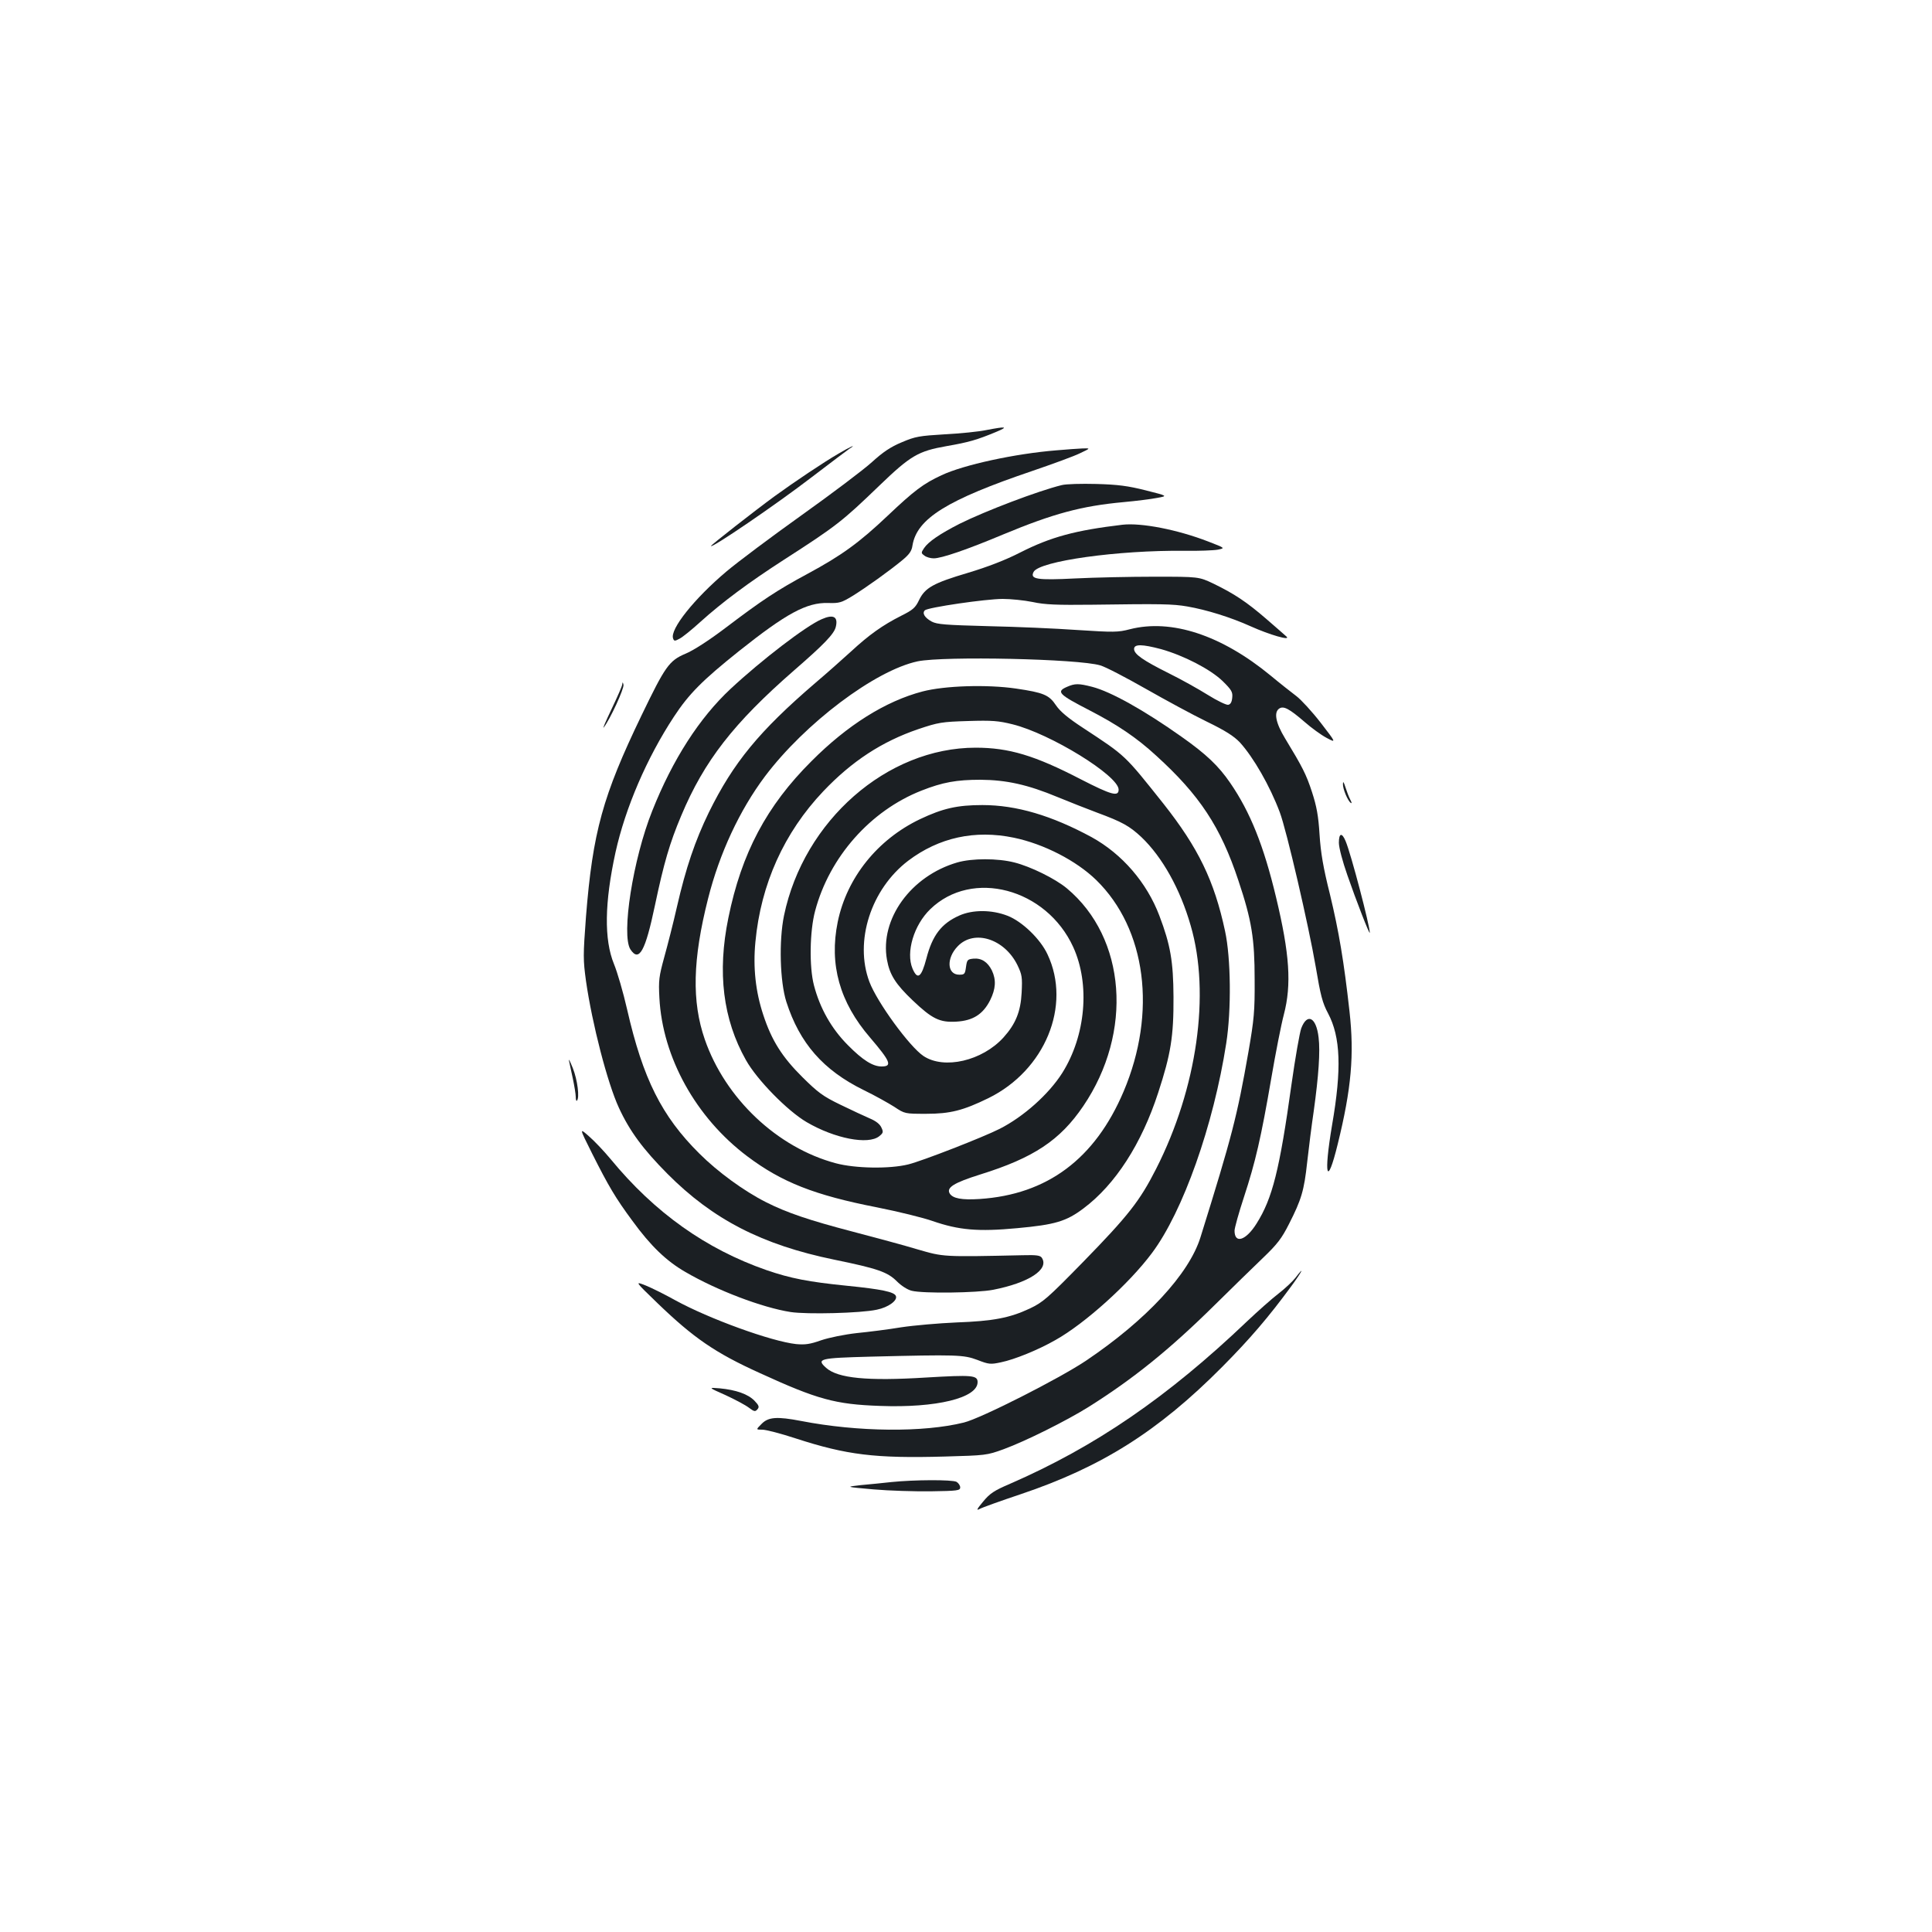 <?xml version="1.0" standalone="no"?>
<!DOCTYPE svg PUBLIC "-//W3C//DTD SVG 20010904//EN"
 "http://www.w3.org/TR/2001/REC-SVG-20010904/DTD/svg10.dtd">
<svg version="1.0" xmlns="http://www.w3.org/2000/svg"
 width="1000pt" height="1000pt" viewBox="0 0 1000 1000"
 preserveAspectRatio="xMidYMid meet">
<g transform="translate(0,1000) scale(0.1,-0.1)"
fill="#1b1f23" stroke="none">
<path d="M5105 7774 c-38 -8 -135 -18 -215 -22 -131 -8 -152 -11 -222 -41 -58
-24 -98 -51 -155 -103 -43 -39 -206 -162 -363 -274 -157 -112 -332 -243 -390
-292 -166 -140 -294 -300 -276 -347 5 -14 9 -14 33 -1 16 8 64 47 108 87 114
103 253 206 433 322 272 175 302 199 492 382 163 157 202 180 350 206 115 20
156 32 255 73 67 28 54 30 -50 10z"/>
<path d="M4340 7652 c-79 -46 -228 -146 -330 -220 -104 -76 -330 -253 -330
-258 0 -15 335 213 520 355 98 75 186 141 196 148 44 28 3 10 -56 -25z"/>
<path d="M5467 7669 c-212 -17 -480 -75 -594 -129 -93 -43 -142 -80 -278 -209
-149 -141 -239 -206 -415 -301 -158 -85 -235 -136 -425 -280 -86 -65 -166
-117 -208 -134 -84 -36 -104 -65 -227 -320 -200 -415 -252 -602 -287 -1041
-15 -201 -15 -222 0 -332 32 -223 111 -528 170 -656 56 -122 126 -216 252
-343 235 -236 489 -367 863 -444 225 -46 276 -64 324 -112 24 -24 56 -44 77
-49 60 -15 339 -11 421 5 184 36 291 105 253 165 -8 13 -27 16 -99 14 -416 -9
-409 -9 -544 30 -69 21 -222 62 -340 93 -218 57 -338 97 -446 152 -113 57
-249 156 -345 252 -194 193 -291 386 -373 745 -20 88 -51 194 -68 235 -52 127
-49 318 8 579 51 230 162 488 302 701 78 119 148 189 337 340 245 195 350 252
461 249 58 -2 70 2 126 36 71 44 190 129 259 186 36 30 48 47 52 76 23 139
179 236 622 386 105 36 215 76 245 91 55 26 55 26 15 25 -22 -1 -84 -5 -138
-10z"/>
<path d="M5495 7489 c-122 -30 -393 -133 -528 -200 -102 -52 -162 -93 -184
-126 -16 -24 -16 -26 2 -39 10 -8 32 -14 48 -14 40 0 172 45 360 124 260 108
405 147 622 167 66 6 145 16 175 22 55 10 55 10 -60 39 -91 23 -144 30 -255
33 -77 2 -158 0 -180 -6z"/>
<path d="M5810 7284 c-244 -29 -370 -63 -528 -143 -78 -40 -169 -75 -272 -106
-179 -53 -222 -77 -253 -141 -19 -40 -32 -51 -92 -81 -97 -49 -167 -99 -260
-185 -44 -40 -127 -114 -185 -163 -290 -249 -424 -412 -551 -670 -71 -146
-119 -287 -165 -488 -19 -84 -49 -201 -66 -262 -27 -99 -30 -119 -25 -210 16
-308 189 -620 455 -820 178 -134 348 -201 670 -264 111 -22 241 -54 289 -71
136 -47 235 -56 438 -37 196 18 254 35 344 103 164 123 300 334 386 599 65
199 80 290 79 495 -1 184 -16 270 -73 420 -65 172 -193 320 -351 407 -207 112
-389 166 -565 166 -130 0 -205 -17 -323 -73 -220 -105 -379 -303 -426 -532
-45 -220 10 -416 168 -599 105 -123 116 -149 59 -149 -45 0 -97 32 -174 110
-85 85 -145 191 -176 310 -25 95 -22 281 6 385 74 279 286 519 551 623 109 43
181 56 305 56 134 -1 244 -25 400 -90 61 -25 152 -61 203 -80 130 -48 168 -69
230 -127 108 -103 201 -269 255 -458 103 -352 33 -842 -179 -1259 -85 -167
-143 -241 -379 -483 -184 -188 -206 -207 -275 -240 -105 -49 -190 -65 -380
-72 -91 -4 -219 -15 -285 -25 -66 -11 -169 -24 -230 -30 -63 -7 -142 -23 -184
-37 -59 -21 -84 -24 -130 -20 -129 14 -451 131 -626 227 -52 29 -120 63 -152
76 -58 23 -58 23 60 -91 187 -180 298 -257 530 -362 297 -136 390 -162 622
-170 291 -11 505 41 505 123 0 36 -28 38 -266 24 -306 -19 -457 -4 -518 50
-52 47 -35 51 230 58 447 11 481 10 553 -17 59 -23 68 -24 123 -12 68 14 190
63 281 115 152 85 381 291 500 451 160 214 318 660 384 1085 27 173 24 441 -6
580 -56 262 -139 432 -319 660 -204 256 -192 245 -417 393 -78 51 -118 85
-139 116 -36 54 -64 66 -207 87 -150 22 -369 15 -484 -15 -191 -50 -389 -174
-575 -361 -232 -231 -362 -476 -430 -811 -58 -282 -28 -525 91 -736 57 -102
215 -263 314 -321 145 -85 319 -119 376 -73 21 17 22 22 11 45 -8 18 -29 34
-60 47 -26 11 -94 43 -152 71 -91 44 -116 63 -196 142 -106 105 -160 191 -203
322 -40 120 -54 246 -41 379 28 298 148 565 351 779 148 156 304 258 492 322
104 35 122 38 258 42 124 4 158 1 230 -17 195 -48 549 -266 549 -338 0 -38
-37 -28 -195 53 -239 124 -373 164 -545 164 -459 0 -890 -378 -992 -869 -27
-131 -21 -342 12 -446 69 -215 191 -354 400 -457 58 -28 129 -68 159 -87 54
-36 55 -36 165 -36 124 0 191 17 322 81 293 144 431 479 306 744 -37 80 -132
171 -207 200 -82 32 -181 32 -250 1 -92 -41 -139 -102 -170 -222 -26 -99 -46
-113 -72 -52 -35 84 7 225 92 307 216 210 601 108 740 -196 88 -193 65 -458
-57 -652 -70 -110 -200 -226 -324 -289 -87 -44 -403 -167 -473 -184 -97 -24
-274 -21 -375 6 -303 81 -572 335 -678 641 -68 196 -63 414 17 729 59 234 163
457 294 632 207 275 570 549 791 596 136 28 833 13 945 -21 28 -8 133 -63 235
-121 102 -58 244 -135 316 -170 97 -47 140 -75 171 -107 71 -78 156 -226 207
-362 35 -92 150 -589 186 -799 25 -149 35 -188 64 -242 65 -123 71 -288 21
-577 -45 -266 -27 -329 29 -100 71 288 86 463 61 687 -29 260 -55 414 -101
605 -35 139 -48 216 -54 310 -6 97 -15 146 -39 220 -30 92 -49 129 -140 279
-48 79 -59 135 -29 154 22 14 51 -1 131 -70 34 -30 85 -67 113 -82 51 -27 51
-27 -30 78 -45 58 -102 120 -126 138 -25 19 -85 66 -133 106 -255 210 -514
295 -729 240 -61 -16 -84 -16 -270 -4 -112 8 -320 17 -463 20 -221 6 -265 9
-293 24 -36 20 -50 43 -35 58 15 15 316 59 403 59 41 0 111 -7 155 -16 64 -14
126 -16 310 -14 354 5 415 4 490 -9 99 -17 225 -56 329 -103 98 -44 209 -76
185 -53 -8 7 -54 48 -103 90 -104 90 -168 132 -275 184 -76 36 -76 36 -306 36
-126 0 -311 -4 -410 -9 -198 -10 -235 -4 -215 34 30 56 438 113 780 109 74 -1
152 2 174 6 38 8 38 8 -50 42 -160 62 -347 98 -444 87z m200 -644 c117 -33
253 -103 317 -164 48 -47 54 -58 51 -87 -2 -23 -9 -35 -21 -37 -9 -2 -57 21
-105 51 -48 30 -139 81 -202 112 -134 67 -180 99 -180 126 0 26 42 25 140 -1z
m-762 -976 c154 -32 322 -118 426 -219 259 -253 315 -685 142 -1094 -148 -349
-395 -534 -746 -557 -92 -6 -138 3 -154 28 -19 31 21 56 158 99 276 86 413
177 533 354 259 382 222 871 -85 1127 -60 50 -188 113 -272 134 -86 22 -219
22 -295 0 -241 -70 -402 -294 -364 -504 14 -78 45 -126 133 -210 101 -96 140
-115 226 -110 86 5 138 38 175 111 29 59 32 105 9 154 -22 44 -54 65 -96 61
-30 -3 -33 -6 -38 -43 -5 -37 -8 -40 -35 -40 -63 0 -68 85 -8 147 85 89 242
39 309 -97 24 -50 26 -63 22 -143 -5 -98 -31 -162 -94 -232 -110 -121 -307
-167 -414 -96 -72 48 -240 278 -280 384 -79 210 8 480 201 627 159 120 345
161 547 119z"/>
<path d="M4253 6795 c-80 -34 -311 -211 -471 -360 -161 -150 -300 -365 -406
-632 -100 -250 -161 -642 -113 -717 45 -68 77 -10 127 228 46 218 76 322 136
464 119 284 272 480 584 752 153 133 207 188 216 225 13 53 -12 67 -73 40z"/>
<path d="M3221 6459 c0 -9 -26 -67 -56 -130 -30 -63 -48 -105 -40 -94 32 40
107 203 102 221 -3 14 -5 15 -6 3z"/>
<path d="M5523 6445 c-58 -25 -44 -39 119 -123 141 -73 241 -140 341 -232 226
-205 335 -370 427 -648 69 -206 84 -301 84 -512 1 -165 -3 -206 -32 -374 -59
-336 -85 -436 -248 -959 -59 -191 -281 -430 -593 -640 -137 -92 -545 -299
-632 -320 -209 -52 -548 -49 -842 8 -125 24 -170 21 -205 -15 -30 -30 -30 -30
4 -30 19 0 96 -20 172 -45 265 -86 411 -104 772 -94 211 6 217 6 305 38 114
42 323 146 440 219 232 146 419 297 652 527 89 88 202 198 251 245 74 71 96
100 134 175 64 126 78 172 94 320 8 72 23 191 34 265 25 181 34 307 25 380
-12 105 -59 129 -90 47 -8 -23 -31 -153 -50 -288 -62 -445 -99 -592 -181 -722
-55 -88 -114 -107 -114 -37 0 14 22 93 49 175 59 180 88 305 141 613 22 129
51 277 65 330 41 156 30 315 -40 607 -64 268 -134 442 -237 592 -61 89 -124
149 -253 240 -192 136 -365 233 -462 258 -70 18 -89 18 -130 0z"/>
<path d="M6951 5942 c-1 -26 26 -89 41 -98 6 -4 4 4 -3 17 -7 13 -18 42 -25
64 -9 29 -13 33 -13 17z"/>
<path d="M6930 5638 c0 -25 19 -97 44 -168 45 -130 115 -310 116 -298 1 33
-97 408 -125 474 -19 46 -35 43 -35 -8z"/>
<path d="M2945 4510 c3 -14 12 -56 20 -93 8 -38 15 -80 15 -94 0 -15 3 -24 6
-20 15 14 3 108 -21 168 -14 35 -23 53 -20 39z"/>
<path d="M3065 4029 c85 -169 121 -230 209 -349 94 -129 175 -207 274 -264
163 -95 397 -184 544 -207 85 -13 364 -6 446 12 60 12 109 48 99 71 -8 21 -73
35 -254 53 -198 20 -291 38 -416 81 -313 109 -578 297 -806 574 -34 41 -85 95
-113 119 -50 44 -50 44 17 -90z"/>
<path d="M6705 3386 c-14 -18 -53 -55 -88 -82 -34 -26 -107 -91 -162 -143
-411 -392 -786 -649 -1227 -841 -82 -35 -105 -50 -140 -93 -31 -37 -36 -47
-19 -38 12 7 109 42 214 77 419 141 712 326 1042 658 146 147 243 261 359 419
55 75 73 111 21 43z"/>
<path d="M3755 2779 c50 -23 104 -52 121 -65 28 -21 33 -22 45 -8 10 12 7 20
-16 44 -33 34 -95 56 -180 64 -60 5 -60 5 30 -35z"/>
<path d="M4615 2329 c-44 -5 -116 -12 -160 -16 -80 -9 -80 -9 66 -22 80 -7
214 -11 297 -10 138 2 152 4 152 20 0 10 -9 23 -19 29 -23 12 -219 11 -336 -1z"/>
</g>
</svg>
